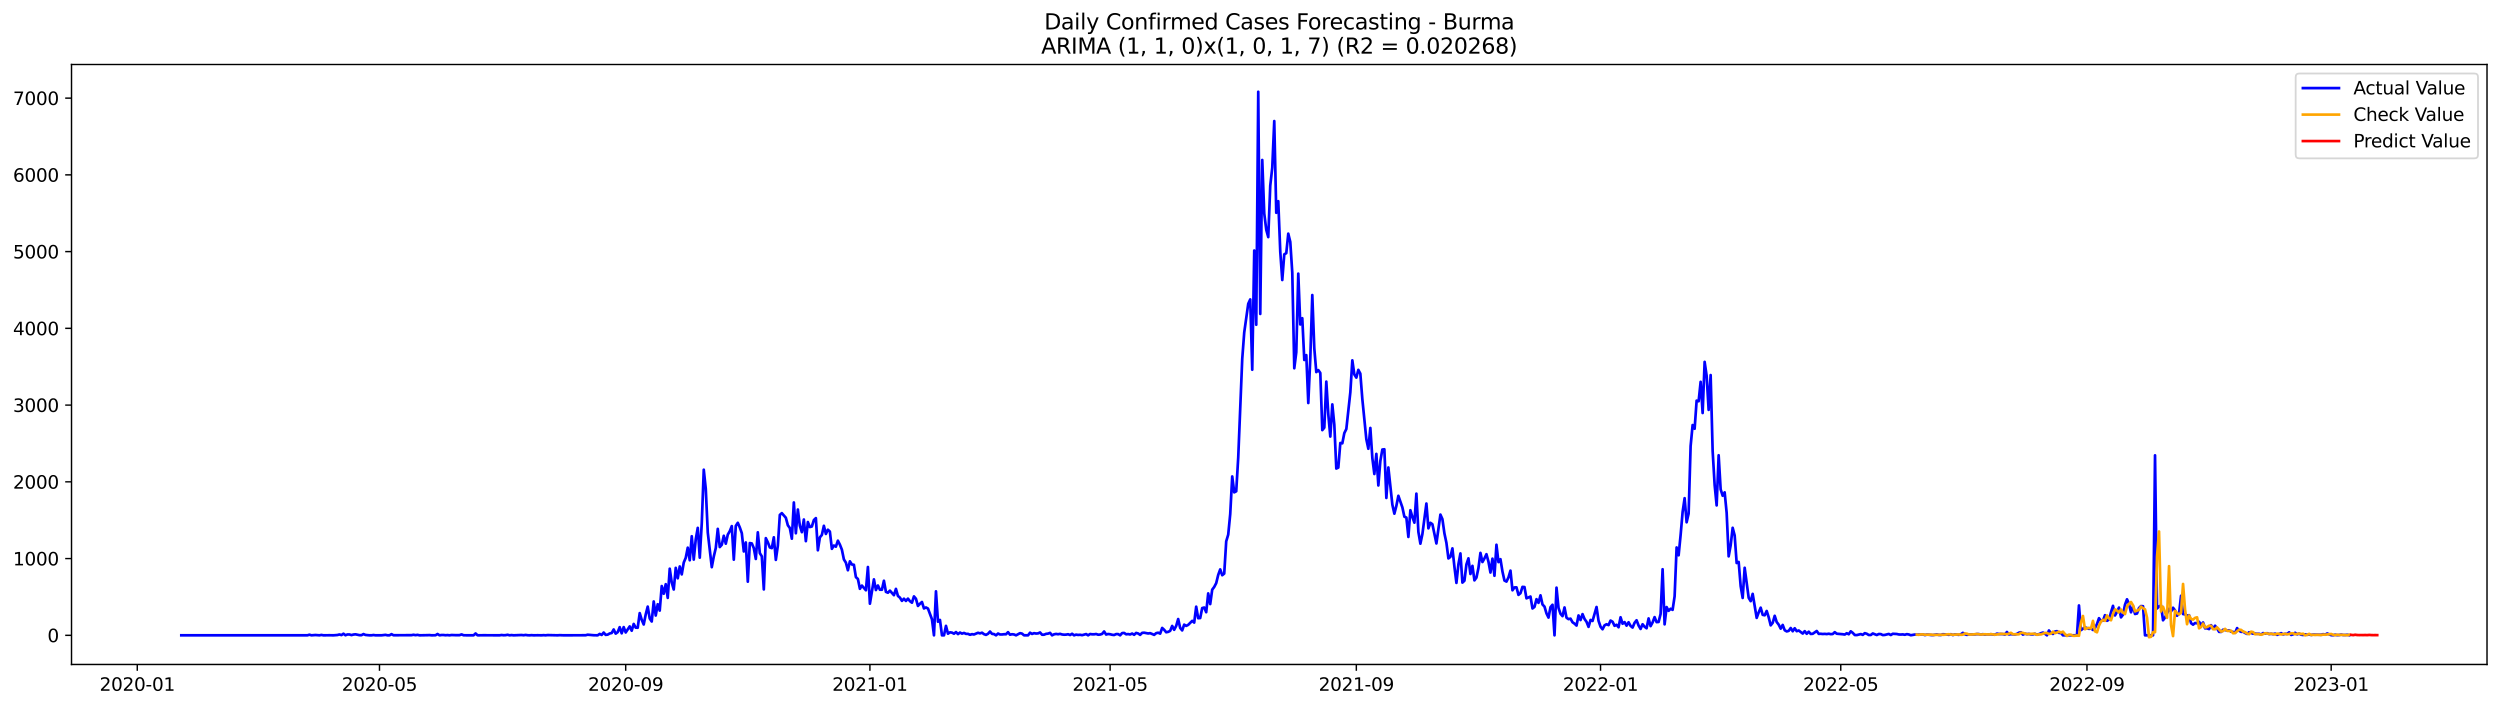 <?xml version="1.0" encoding="utf-8" standalone="no"?>
<!DOCTYPE svg PUBLIC "-//W3C//DTD SVG 1.1//EN"
  "http://www.w3.org/Graphics/SVG/1.1/DTD/svg11.dtd">
<svg xmlns:xlink="http://www.w3.org/1999/xlink" width="1386.05pt" height="392.274pt" viewBox="0 0 1386.05 392.274" xmlns="http://www.w3.org/2000/svg" version="1.1">
 <defs>
  <style type="text/css">*{stroke-linejoin: round; stroke-linecap: butt}</style>
 </defs>
 <g id="figure_1">
  <g id="patch_1">
   <path d="M 0 392.274 
L 1386.05 392.274 
L 1386.05 0 
L 0 0 
z
" style="fill: #ffffff"/>
  </g>
  <g id="axes_1">
   <g id="patch_2">
    <path d="M 39.65 368.396 
L 1378.85 368.396 
L 1378.85 35.755 
L 39.65 35.755 
z
" style="fill: #ffffff"/>
   </g>
   <g id="matplotlib.axis_1">
    <g id="xtick_1">
     <g id="line2d_1">
      <defs>
       <path id="mace8396f19" d="M 0 0 
L 0 3.5 
" style="stroke: #000000; stroke-width: 0.8"/>
      </defs>
      <g>
       <use xlink:href="#mace8396f19" x="76.107" y="368.396" style="stroke: #000000; stroke-width: 0.8"/>
      </g>
     </g>
     <g id="text_1">
      <!-- 2020-01 -->
      <g transform="translate(55.216 382.994)scale(0.1 -0.1)">
       <defs>
        <path id="DejaVuSans-32" d="M 1228 531 
L 3431 531 
L 3431 0 
L 469 0 
L 469 531 
Q 828 903 1448 1529 
Q 2069 2156 2228 2338 
Q 2531 2678 2651 2914 
Q 2772 3150 2772 3378 
Q 2772 3750 2511 3984 
Q 2250 4219 1831 4219 
Q 1534 4219 1204 4116 
Q 875 4013 500 3803 
L 500 4441 
Q 881 4594 1212 4672 
Q 1544 4750 1819 4750 
Q 2544 4750 2975 4387 
Q 3406 4025 3406 3419 
Q 3406 3131 3298 2873 
Q 3191 2616 2906 2266 
Q 2828 2175 2409 1742 
Q 1991 1309 1228 531 
z
" transform="scale(0.016)"/>
        <path id="DejaVuSans-30" d="M 2034 4250 
Q 1547 4250 1301 3770 
Q 1056 3291 1056 2328 
Q 1056 1369 1301 889 
Q 1547 409 2034 409 
Q 2525 409 2770 889 
Q 3016 1369 3016 2328 
Q 3016 3291 2770 3770 
Q 2525 4250 2034 4250 
z
M 2034 4750 
Q 2819 4750 3233 4129 
Q 3647 3509 3647 2328 
Q 3647 1150 3233 529 
Q 2819 -91 2034 -91 
Q 1250 -91 836 529 
Q 422 1150 422 2328 
Q 422 3509 836 4129 
Q 1250 4750 2034 4750 
z
" transform="scale(0.016)"/>
        <path id="DejaVuSans-2d" d="M 313 2009 
L 1997 2009 
L 1997 1497 
L 313 1497 
L 313 2009 
z
" transform="scale(0.016)"/>
        <path id="DejaVuSans-31" d="M 794 531 
L 1825 531 
L 1825 4091 
L 703 3866 
L 703 4441 
L 1819 4666 
L 2450 4666 
L 2450 531 
L 3481 531 
L 3481 0 
L 794 0 
L 794 531 
z
" transform="scale(0.016)"/>
       </defs>
       <use xlink:href="#DejaVuSans-32"/>
       <use xlink:href="#DejaVuSans-30" x="63.623"/>
       <use xlink:href="#DejaVuSans-32" x="127.246"/>
       <use xlink:href="#DejaVuSans-30" x="190.869"/>
       <use xlink:href="#DejaVuSans-2d" x="254.492"/>
       <use xlink:href="#DejaVuSans-30" x="290.576"/>
       <use xlink:href="#DejaVuSans-31" x="354.199"/>
      </g>
     </g>
    </g>
    <g id="xtick_2">
     <g id="line2d_2">
      <g>
       <use xlink:href="#mace8396f19" x="210.393" y="368.396" style="stroke: #000000; stroke-width: 0.8"/>
      </g>
     </g>
     <g id="text_2">
      <!-- 2020-05 -->
      <g transform="translate(189.502 382.994)scale(0.1 -0.1)">
       <defs>
        <path id="DejaVuSans-35" d="M 691 4666 
L 3169 4666 
L 3169 4134 
L 1269 4134 
L 1269 2991 
Q 1406 3038 1543 3061 
Q 1681 3084 1819 3084 
Q 2600 3084 3056 2656 
Q 3513 2228 3513 1497 
Q 3513 744 3044 326 
Q 2575 -91 1722 -91 
Q 1428 -91 1123 -41 
Q 819 9 494 109 
L 494 744 
Q 775 591 1075 516 
Q 1375 441 1709 441 
Q 2250 441 2565 725 
Q 2881 1009 2881 1497 
Q 2881 1984 2565 2268 
Q 2250 2553 1709 2553 
Q 1456 2553 1204 2497 
Q 953 2441 691 2322 
L 691 4666 
z
" transform="scale(0.016)"/>
       </defs>
       <use xlink:href="#DejaVuSans-32"/>
       <use xlink:href="#DejaVuSans-30" x="63.623"/>
       <use xlink:href="#DejaVuSans-32" x="127.246"/>
       <use xlink:href="#DejaVuSans-30" x="190.869"/>
       <use xlink:href="#DejaVuSans-2d" x="254.492"/>
       <use xlink:href="#DejaVuSans-30" x="290.576"/>
       <use xlink:href="#DejaVuSans-35" x="354.199"/>
      </g>
     </g>
    </g>
    <g id="xtick_3">
     <g id="line2d_3">
      <g>
       <use xlink:href="#mace8396f19" x="346.899" y="368.396" style="stroke: #000000; stroke-width: 0.8"/>
      </g>
     </g>
     <g id="text_3">
      <!-- 2020-09 -->
      <g transform="translate(326.008 382.994)scale(0.1 -0.1)">
       <defs>
        <path id="DejaVuSans-39" d="M 703 97 
L 703 672 
Q 941 559 1184 500 
Q 1428 441 1663 441 
Q 2288 441 2617 861 
Q 2947 1281 2994 2138 
Q 2813 1869 2534 1725 
Q 2256 1581 1919 1581 
Q 1219 1581 811 2004 
Q 403 2428 403 3163 
Q 403 3881 828 4315 
Q 1253 4750 1959 4750 
Q 2769 4750 3195 4129 
Q 3622 3509 3622 2328 
Q 3622 1225 3098 567 
Q 2575 -91 1691 -91 
Q 1453 -91 1209 -44 
Q 966 3 703 97 
z
M 1959 2075 
Q 2384 2075 2632 2365 
Q 2881 2656 2881 3163 
Q 2881 3666 2632 3958 
Q 2384 4250 1959 4250 
Q 1534 4250 1286 3958 
Q 1038 3666 1038 3163 
Q 1038 2656 1286 2365 
Q 1534 2075 1959 2075 
z
" transform="scale(0.016)"/>
       </defs>
       <use xlink:href="#DejaVuSans-32"/>
       <use xlink:href="#DejaVuSans-30" x="63.623"/>
       <use xlink:href="#DejaVuSans-32" x="127.246"/>
       <use xlink:href="#DejaVuSans-30" x="190.869"/>
       <use xlink:href="#DejaVuSans-2d" x="254.492"/>
       <use xlink:href="#DejaVuSans-30" x="290.576"/>
       <use xlink:href="#DejaVuSans-39" x="354.199"/>
      </g>
     </g>
    </g>
    <g id="xtick_4">
     <g id="line2d_4">
      <g>
       <use xlink:href="#mace8396f19" x="482.295" y="368.396" style="stroke: #000000; stroke-width: 0.8"/>
      </g>
     </g>
     <g id="text_4">
      <!-- 2021-01 -->
      <g transform="translate(461.404 382.994)scale(0.1 -0.1)">
       <use xlink:href="#DejaVuSans-32"/>
       <use xlink:href="#DejaVuSans-30" x="63.623"/>
       <use xlink:href="#DejaVuSans-32" x="127.246"/>
       <use xlink:href="#DejaVuSans-31" x="190.869"/>
       <use xlink:href="#DejaVuSans-2d" x="254.492"/>
       <use xlink:href="#DejaVuSans-30" x="290.576"/>
       <use xlink:href="#DejaVuSans-31" x="354.199"/>
      </g>
     </g>
    </g>
    <g id="xtick_5">
     <g id="line2d_5">
      <g>
       <use xlink:href="#mace8396f19" x="615.472" y="368.396" style="stroke: #000000; stroke-width: 0.8"/>
      </g>
     </g>
     <g id="text_5">
      <!-- 2021-05 -->
      <g transform="translate(594.58 382.994)scale(0.1 -0.1)">
       <use xlink:href="#DejaVuSans-32"/>
       <use xlink:href="#DejaVuSans-30" x="63.623"/>
       <use xlink:href="#DejaVuSans-32" x="127.246"/>
       <use xlink:href="#DejaVuSans-31" x="190.869"/>
       <use xlink:href="#DejaVuSans-2d" x="254.492"/>
       <use xlink:href="#DejaVuSans-30" x="290.576"/>
       <use xlink:href="#DejaVuSans-35" x="354.199"/>
      </g>
     </g>
    </g>
    <g id="xtick_6">
     <g id="line2d_6">
      <g>
       <use xlink:href="#mace8396f19" x="751.977" y="368.396" style="stroke: #000000; stroke-width: 0.8"/>
      </g>
     </g>
     <g id="text_6">
      <!-- 2021-09 -->
      <g transform="translate(731.086 382.994)scale(0.1 -0.1)">
       <use xlink:href="#DejaVuSans-32"/>
       <use xlink:href="#DejaVuSans-30" x="63.623"/>
       <use xlink:href="#DejaVuSans-32" x="127.246"/>
       <use xlink:href="#DejaVuSans-31" x="190.869"/>
       <use xlink:href="#DejaVuSans-2d" x="254.492"/>
       <use xlink:href="#DejaVuSans-30" x="290.576"/>
       <use xlink:href="#DejaVuSans-39" x="354.199"/>
      </g>
     </g>
    </g>
    <g id="xtick_7">
     <g id="line2d_7">
      <g>
       <use xlink:href="#mace8396f19" x="887.373" y="368.396" style="stroke: #000000; stroke-width: 0.8"/>
      </g>
     </g>
     <g id="text_7">
      <!-- 2022-01 -->
      <g transform="translate(866.482 382.994)scale(0.1 -0.1)">
       <use xlink:href="#DejaVuSans-32"/>
       <use xlink:href="#DejaVuSans-30" x="63.623"/>
       <use xlink:href="#DejaVuSans-32" x="127.246"/>
       <use xlink:href="#DejaVuSans-32" x="190.869"/>
       <use xlink:href="#DejaVuSans-2d" x="254.492"/>
       <use xlink:href="#DejaVuSans-30" x="290.576"/>
       <use xlink:href="#DejaVuSans-31" x="354.199"/>
      </g>
     </g>
    </g>
    <g id="xtick_8">
     <g id="line2d_8">
      <g>
       <use xlink:href="#mace8396f19" x="1020.55" y="368.396" style="stroke: #000000; stroke-width: 0.8"/>
      </g>
     </g>
     <g id="text_8">
      <!-- 2022-05 -->
      <g transform="translate(999.659 382.994)scale(0.1 -0.1)">
       <use xlink:href="#DejaVuSans-32"/>
       <use xlink:href="#DejaVuSans-30" x="63.623"/>
       <use xlink:href="#DejaVuSans-32" x="127.246"/>
       <use xlink:href="#DejaVuSans-32" x="190.869"/>
       <use xlink:href="#DejaVuSans-2d" x="254.492"/>
       <use xlink:href="#DejaVuSans-30" x="290.576"/>
       <use xlink:href="#DejaVuSans-35" x="354.199"/>
      </g>
     </g>
    </g>
    <g id="xtick_9">
     <g id="line2d_9">
      <g>
       <use xlink:href="#mace8396f19" x="1157.056" y="368.396" style="stroke: #000000; stroke-width: 0.8"/>
      </g>
     </g>
     <g id="text_9">
      <!-- 2022-09 -->
      <g transform="translate(1136.164 382.994)scale(0.1 -0.1)">
       <use xlink:href="#DejaVuSans-32"/>
       <use xlink:href="#DejaVuSans-30" x="63.623"/>
       <use xlink:href="#DejaVuSans-32" x="127.246"/>
       <use xlink:href="#DejaVuSans-32" x="190.869"/>
       <use xlink:href="#DejaVuSans-2d" x="254.492"/>
       <use xlink:href="#DejaVuSans-30" x="290.576"/>
       <use xlink:href="#DejaVuSans-39" x="354.199"/>
      </g>
     </g>
    </g>
    <g id="xtick_10">
     <g id="line2d_10">
      <g>
       <use xlink:href="#mace8396f19" x="1292.452" y="368.396" style="stroke: #000000; stroke-width: 0.8"/>
      </g>
     </g>
     <g id="text_10">
      <!-- 2023-01 -->
      <g transform="translate(1271.56 382.994)scale(0.1 -0.1)">
       <defs>
        <path id="DejaVuSans-33" d="M 2597 2516 
Q 3050 2419 3304 2112 
Q 3559 1806 3559 1356 
Q 3559 666 3084 287 
Q 2609 -91 1734 -91 
Q 1441 -91 1130 -33 
Q 819 25 488 141 
L 488 750 
Q 750 597 1062 519 
Q 1375 441 1716 441 
Q 2309 441 2620 675 
Q 2931 909 2931 1356 
Q 2931 1769 2642 2001 
Q 2353 2234 1838 2234 
L 1294 2234 
L 1294 2753 
L 1863 2753 
Q 2328 2753 2575 2939 
Q 2822 3125 2822 3475 
Q 2822 3834 2567 4026 
Q 2313 4219 1838 4219 
Q 1578 4219 1281 4162 
Q 984 4106 628 3988 
L 628 4550 
Q 988 4650 1302 4700 
Q 1616 4750 1894 4750 
Q 2613 4750 3031 4423 
Q 3450 4097 3450 3541 
Q 3450 3153 3228 2886 
Q 3006 2619 2597 2516 
z
" transform="scale(0.016)"/>
       </defs>
       <use xlink:href="#DejaVuSans-32"/>
       <use xlink:href="#DejaVuSans-30" x="63.623"/>
       <use xlink:href="#DejaVuSans-32" x="127.246"/>
       <use xlink:href="#DejaVuSans-33" x="190.869"/>
       <use xlink:href="#DejaVuSans-2d" x="254.492"/>
       <use xlink:href="#DejaVuSans-30" x="290.576"/>
       <use xlink:href="#DejaVuSans-31" x="354.199"/>
      </g>
     </g>
    </g>
   </g>
   <g id="matplotlib.axis_2">
    <g id="ytick_1">
     <g id="line2d_11">
      <defs>
       <path id="md96ef65ae9" d="M 0 0 
L -3.5 0 
" style="stroke: #000000; stroke-width: 0.8"/>
      </defs>
      <g>
       <use xlink:href="#md96ef65ae9" x="39.65" y="352.23" style="stroke: #000000; stroke-width: 0.8"/>
      </g>
     </g>
     <g id="text_11">
      <!-- 0 -->
      <g transform="translate(26.288 356.029)scale(0.1 -0.1)">
       <use xlink:href="#DejaVuSans-30"/>
      </g>
     </g>
    </g>
    <g id="ytick_2">
     <g id="line2d_12">
      <g>
       <use xlink:href="#md96ef65ae9" x="39.65" y="309.684" style="stroke: #000000; stroke-width: 0.8"/>
      </g>
     </g>
     <g id="text_12">
      <!-- 1000 -->
      <g transform="translate(7.2 313.483)scale(0.1 -0.1)">
       <use xlink:href="#DejaVuSans-31"/>
       <use xlink:href="#DejaVuSans-30" x="63.623"/>
       <use xlink:href="#DejaVuSans-30" x="127.246"/>
       <use xlink:href="#DejaVuSans-30" x="190.869"/>
      </g>
     </g>
    </g>
    <g id="ytick_3">
     <g id="line2d_13">
      <g>
       <use xlink:href="#md96ef65ae9" x="39.65" y="267.138" style="stroke: #000000; stroke-width: 0.8"/>
      </g>
     </g>
     <g id="text_13">
      <!-- 2000 -->
      <g transform="translate(7.2 270.937)scale(0.1 -0.1)">
       <use xlink:href="#DejaVuSans-32"/>
       <use xlink:href="#DejaVuSans-30" x="63.623"/>
       <use xlink:href="#DejaVuSans-30" x="127.246"/>
       <use xlink:href="#DejaVuSans-30" x="190.869"/>
      </g>
     </g>
    </g>
    <g id="ytick_4">
     <g id="line2d_14">
      <g>
       <use xlink:href="#md96ef65ae9" x="39.65" y="224.592" style="stroke: #000000; stroke-width: 0.8"/>
      </g>
     </g>
     <g id="text_14">
      <!-- 3000 -->
      <g transform="translate(7.2 228.391)scale(0.1 -0.1)">
       <use xlink:href="#DejaVuSans-33"/>
       <use xlink:href="#DejaVuSans-30" x="63.623"/>
       <use xlink:href="#DejaVuSans-30" x="127.246"/>
       <use xlink:href="#DejaVuSans-30" x="190.869"/>
      </g>
     </g>
    </g>
    <g id="ytick_5">
     <g id="line2d_15">
      <g>
       <use xlink:href="#md96ef65ae9" x="39.65" y="182.045" style="stroke: #000000; stroke-width: 0.8"/>
      </g>
     </g>
     <g id="text_15">
      <!-- 4000 -->
      <g transform="translate(7.2 185.845)scale(0.1 -0.1)">
       <defs>
        <path id="DejaVuSans-34" d="M 2419 4116 
L 825 1625 
L 2419 1625 
L 2419 4116 
z
M 2253 4666 
L 3047 4666 
L 3047 1625 
L 3713 1625 
L 3713 1100 
L 3047 1100 
L 3047 0 
L 2419 0 
L 2419 1100 
L 313 1100 
L 313 1709 
L 2253 4666 
z
" transform="scale(0.016)"/>
       </defs>
       <use xlink:href="#DejaVuSans-34"/>
       <use xlink:href="#DejaVuSans-30" x="63.623"/>
       <use xlink:href="#DejaVuSans-30" x="127.246"/>
       <use xlink:href="#DejaVuSans-30" x="190.869"/>
      </g>
     </g>
    </g>
    <g id="ytick_6">
     <g id="line2d_16">
      <g>
       <use xlink:href="#md96ef65ae9" x="39.65" y="139.499" style="stroke: #000000; stroke-width: 0.8"/>
      </g>
     </g>
     <g id="text_16">
      <!-- 5000 -->
      <g transform="translate(7.2 143.298)scale(0.1 -0.1)">
       <use xlink:href="#DejaVuSans-35"/>
       <use xlink:href="#DejaVuSans-30" x="63.623"/>
       <use xlink:href="#DejaVuSans-30" x="127.246"/>
       <use xlink:href="#DejaVuSans-30" x="190.869"/>
      </g>
     </g>
    </g>
    <g id="ytick_7">
     <g id="line2d_17">
      <g>
       <use xlink:href="#md96ef65ae9" x="39.65" y="96.953" style="stroke: #000000; stroke-width: 0.8"/>
      </g>
     </g>
     <g id="text_17">
      <!-- 6000 -->
      <g transform="translate(7.2 100.752)scale(0.1 -0.1)">
       <defs>
        <path id="DejaVuSans-36" d="M 2113 2584 
Q 1688 2584 1439 2293 
Q 1191 2003 1191 1497 
Q 1191 994 1439 701 
Q 1688 409 2113 409 
Q 2538 409 2786 701 
Q 3034 994 3034 1497 
Q 3034 2003 2786 2293 
Q 2538 2584 2113 2584 
z
M 3366 4563 
L 3366 3988 
Q 3128 4100 2886 4159 
Q 2644 4219 2406 4219 
Q 1781 4219 1451 3797 
Q 1122 3375 1075 2522 
Q 1259 2794 1537 2939 
Q 1816 3084 2150 3084 
Q 2853 3084 3261 2657 
Q 3669 2231 3669 1497 
Q 3669 778 3244 343 
Q 2819 -91 2113 -91 
Q 1303 -91 875 529 
Q 447 1150 447 2328 
Q 447 3434 972 4092 
Q 1497 4750 2381 4750 
Q 2619 4750 2861 4703 
Q 3103 4656 3366 4563 
z
" transform="scale(0.016)"/>
       </defs>
       <use xlink:href="#DejaVuSans-36"/>
       <use xlink:href="#DejaVuSans-30" x="63.623"/>
       <use xlink:href="#DejaVuSans-30" x="127.246"/>
       <use xlink:href="#DejaVuSans-30" x="190.869"/>
      </g>
     </g>
    </g>
    <g id="ytick_8">
     <g id="line2d_18">
      <g>
       <use xlink:href="#md96ef65ae9" x="39.65" y="54.407" style="stroke: #000000; stroke-width: 0.8"/>
      </g>
     </g>
     <g id="text_18">
      <!-- 7000 -->
      <g transform="translate(7.2 58.206)scale(0.1 -0.1)">
       <defs>
        <path id="DejaVuSans-37" d="M 525 4666 
L 3525 4666 
L 3525 4397 
L 1831 0 
L 1172 0 
L 2766 4134 
L 525 4134 
L 525 4666 
z
" transform="scale(0.016)"/>
       </defs>
       <use xlink:href="#DejaVuSans-37"/>
       <use xlink:href="#DejaVuSans-30" x="63.623"/>
       <use xlink:href="#DejaVuSans-30" x="127.246"/>
       <use xlink:href="#DejaVuSans-30" x="190.869"/>
      </g>
     </g>
    </g>
   </g>
   <g id="line2d_19">
    <path d="M 100.523 352.23 
L 170.44 352.23 
L 171.55 351.89 
L 172.66 352.23 
L 174.88 352.06 
L 177.099 352.23 
L 178.209 352.018 
L 179.319 352.23 
L 182.648 352.188 
L 184.868 352.23 
L 187.087 352.06 
L 188.197 351.762 
L 189.307 352.103 
L 190.417 351.337 
L 191.527 352.188 
L 192.636 351.762 
L 193.746 351.762 
L 194.856 352.103 
L 195.966 351.805 
L 197.076 351.677 
L 199.295 352.145 
L 200.405 352.145 
L 201.515 351.55 
L 202.625 352.018 
L 204.844 352.23 
L 205.954 352.23 
L 207.064 352.06 
L 208.174 352.23 
L 210.393 352.23 
L 211.503 352.23 
L 213.723 351.975 
L 214.832 352.23 
L 215.942 352.23 
L 217.052 351.592 
L 218.162 352.188 
L 228.15 352.145 
L 229.26 351.932 
L 230.37 352.145 
L 231.48 351.975 
L 232.589 352.23 
L 237.029 352.145 
L 238.138 352.103 
L 239.248 352.23 
L 241.468 352.188 
L 242.578 351.507 
L 243.687 352.23 
L 244.797 352.06 
L 245.907 352.06 
L 247.017 352.188 
L 248.127 352.103 
L 249.236 352.23 
L 250.346 352.06 
L 252.566 352.145 
L 254.785 352.145 
L 255.895 351.72 
L 257.005 352.188 
L 259.225 352.23 
L 261.444 352.23 
L 262.554 352.23 
L 263.664 351.209 
L 264.774 352.23 
L 268.103 352.188 
L 276.981 352.23 
L 278.091 352.06 
L 279.201 352.188 
L 280.311 352.145 
L 281.421 351.932 
L 282.531 352.23 
L 283.64 352.103 
L 284.75 352.23 
L 289.189 352.06 
L 290.299 352.188 
L 291.409 352.018 
L 292.519 352.188 
L 293.629 352.23 
L 294.738 352.145 
L 295.848 352.23 
L 298.068 352.188 
L 300.287 352.23 
L 301.397 352.145 
L 302.507 352.23 
L 303.617 352.103 
L 309.166 352.23 
L 310.276 352.145 
L 312.495 352.23 
L 324.703 352.188 
L 325.813 351.89 
L 329.142 352.188 
L 331.362 352.23 
L 332.472 351.464 
L 333.581 352.018 
L 334.691 350.699 
L 335.801 351.975 
L 336.911 351.847 
L 338.021 351.209 
L 339.131 350.954 
L 340.24 348.997 
L 341.35 351.294 
L 342.46 350.486 
L 343.57 347.72 
L 344.68 351.124 
L 345.789 347.678 
L 346.899 350.656 
L 349.119 347.295 
L 350.229 349.677 
L 351.338 345.933 
L 352.448 347.976 
L 353.558 348.018 
L 354.668 339.934 
L 355.778 343.636 
L 356.887 346.231 
L 357.997 340.658 
L 359.107 336.318 
L 360.217 342.913 
L 361.327 344.572 
L 362.436 333.467 
L 363.546 341.253 
L 364.656 334.999 
L 365.766 338.53 
L 366.876 324.916 
L 367.985 329.17 
L 369.095 323.894 
L 370.205 331.468 
L 371.315 315.3 
L 372.425 322.958 
L 373.534 326.83 
L 374.644 314.832 
L 375.754 320.618 
L 376.864 314.066 
L 377.974 318.449 
L 379.083 311.896 
L 380.193 309.259 
L 381.303 303.642 
L 382.413 310.62 
L 383.523 297.303 
L 384.632 310.237 
L 385.742 298.962 
L 386.852 292.666 
L 387.962 309.174 
L 389.072 290.07 
L 390.181 260.416 
L 391.291 270.967 
L 392.401 295.218 
L 394.621 314.449 
L 395.73 308.578 
L 396.84 303.855 
L 397.95 293.219 
L 399.06 303.302 
L 400.17 302.026 
L 401.28 297.048 
L 402.389 301.43 
L 403.499 296.41 
L 404.609 294.495 
L 405.719 291.687 
L 406.829 310.28 
L 407.938 291.559 
L 409.048 289.858 
L 410.158 292.41 
L 411.268 295.601 
L 412.378 305.727 
L 413.487 300.749 
L 414.597 322.49 
L 415.707 301.09 
L 416.817 301.302 
L 417.927 303.898 
L 419.036 309.897 
L 420.146 295.133 
L 421.256 306.663 
L 422.366 308.45 
L 423.476 326.788 
L 424.585 298.367 
L 425.695 300.664 
L 426.805 303.515 
L 427.915 303.898 
L 429.025 297.899 
L 430.134 310.407 
L 431.244 302.579 
L 432.354 285.475 
L 433.464 284.497 
L 435.683 287.049 
L 436.793 291.219 
L 437.903 292.751 
L 439.013 298.665 
L 440.123 278.583 
L 441.232 295.644 
L 442.342 282.497 
L 443.452 291.474 
L 444.562 295.048 
L 445.672 288.028 
L 446.781 300.026 
L 447.891 289.432 
L 449.001 292.198 
L 450.111 291.9 
L 451.221 288.326 
L 452.33 287.262 
L 453.44 305.089 
L 454.55 297.941 
L 455.66 296.58 
L 456.77 291.517 
L 457.879 296.027 
L 458.989 293.687 
L 460.099 294.708 
L 461.209 304.281 
L 462.319 302.451 
L 463.429 303.089 
L 464.538 299.771 
L 465.648 301.941 
L 466.758 304.749 
L 467.868 310.152 
L 468.978 311.939 
L 470.087 316.151 
L 471.197 311.216 
L 472.307 312.96 
L 473.417 313.13 
L 474.527 319.98 
L 475.636 321.001 
L 476.746 326.447 
L 477.856 324.66 
L 480.076 327.256 
L 481.185 314.364 
L 482.295 334.701 
L 484.515 321.214 
L 485.625 327.128 
L 486.734 324.618 
L 487.844 326.958 
L 488.954 326.958 
L 490.064 321.98 
L 491.174 328.149 
L 492.283 328.617 
L 493.393 327.468 
L 495.613 329.979 
L 496.723 326.49 
L 497.832 330.404 
L 498.942 331.34 
L 500.052 333.127 
L 501.162 331.936 
L 502.272 333.17 
L 503.381 331.893 
L 504.491 333.297 
L 505.601 334.148 
L 506.711 330.659 
L 507.821 331.978 
L 508.93 335.935 
L 510.04 334.744 
L 511.15 333.765 
L 512.26 337.339 
L 513.37 336.786 
L 514.479 337.382 
L 516.699 343.338 
L 517.809 352.23 
L 518.919 327.851 
L 520.028 344.7 
L 521.138 343.721 
L 522.248 352.23 
L 523.358 352.23 
L 524.468 346.997 
L 525.578 351.337 
L 526.687 350.571 
L 527.797 350.741 
L 528.907 351.337 
L 530.017 350.443 
L 531.127 351.55 
L 532.236 350.699 
L 533.346 351.294 
L 534.456 350.911 
L 535.566 351.422 
L 536.676 351.422 
L 537.785 351.932 
L 538.895 351.592 
L 540.005 351.762 
L 542.225 350.826 
L 543.334 351.167 
L 544.444 350.784 
L 545.554 351.592 
L 546.664 351.975 
L 547.774 351.379 
L 548.883 350.146 
L 549.993 351.422 
L 551.103 351.55 
L 552.213 352.23 
L 553.323 351.252 
L 554.432 351.762 
L 555.542 351.762 
L 556.652 351.635 
L 557.762 351.635 
L 558.872 350.486 
L 559.981 351.89 
L 561.091 351.635 
L 562.201 351.762 
L 563.311 352.23 
L 565.53 351.039 
L 566.64 351.294 
L 567.75 352.23 
L 569.97 352.23 
L 571.079 350.784 
L 572.189 351.464 
L 573.299 351.039 
L 574.409 351.252 
L 575.519 351.167 
L 576.628 350.656 
L 577.738 351.89 
L 578.848 351.89 
L 579.958 351.422 
L 581.068 351.294 
L 582.177 350.869 
L 583.287 352.23 
L 584.397 351.677 
L 585.507 351.464 
L 586.617 351.635 
L 587.727 351.422 
L 588.836 351.762 
L 589.946 351.89 
L 591.056 351.847 
L 592.166 351.635 
L 593.276 352.06 
L 594.385 351.379 
L 595.495 352.23 
L 596.605 351.847 
L 597.715 352.018 
L 598.825 351.932 
L 599.934 352.145 
L 602.154 351.55 
L 603.264 352.23 
L 604.374 351.507 
L 605.483 351.677 
L 606.593 351.677 
L 607.703 351.507 
L 608.813 351.89 
L 609.923 351.805 
L 611.032 351.464 
L 612.142 350.103 
L 613.252 351.805 
L 614.362 351.507 
L 615.472 351.635 
L 616.581 351.932 
L 617.691 352.06 
L 618.801 351.55 
L 619.911 351.55 
L 621.021 352.23 
L 622.13 350.996 
L 623.24 350.911 
L 624.35 351.677 
L 625.46 351.55 
L 626.57 351.762 
L 627.679 351.252 
L 628.789 351.932 
L 629.899 350.911 
L 631.009 351.209 
L 632.119 351.975 
L 633.228 350.869 
L 634.338 350.784 
L 636.558 351.209 
L 637.668 351.039 
L 639.887 351.975 
L 640.997 351.039 
L 642.107 350.784 
L 643.217 351.294 
L 644.326 348.146 
L 645.436 349.167 
L 646.546 350.528 
L 647.656 350.316 
L 648.766 349.763 
L 649.876 347.04 
L 650.985 349.167 
L 652.095 347.04 
L 653.205 343.21 
L 654.315 348.146 
L 655.425 349.507 
L 656.534 346.316 
L 657.644 346.997 
L 658.754 346.444 
L 660.974 344.232 
L 662.083 345.168 
L 663.193 336.361 
L 664.303 342.742 
L 665.413 342.657 
L 666.523 337.126 
L 667.632 336.829 
L 668.742 339.424 
L 669.852 329 
L 670.962 334.914 
L 672.072 326.915 
L 673.181 325.426 
L 674.291 323.299 
L 675.401 318.746 
L 676.511 315.683 
L 677.621 318.917 
L 678.73 318.023 
L 679.84 300.111 
L 680.95 296.41 
L 682.06 285.007 
L 683.17 264.16 
L 684.279 272.967 
L 685.389 272.371 
L 686.499 253.608 
L 688.719 198.979 
L 689.828 184.3 
L 692.048 168.431 
L 693.158 166.006 
L 694.268 204.978 
L 695.377 138.904 
L 696.487 180.046 
L 697.597 50.876 
L 698.707 174.047 
L 699.817 88.699 
L 700.926 118.354 
L 702.036 127.374 
L 703.146 131.458 
L 704.256 102.91 
L 705.366 92.996 
L 706.475 67.128 
L 707.585 117.971 
L 708.695 111.546 
L 709.805 139.584 
L 710.915 155.241 
L 712.025 141.031 
L 713.134 140.35 
L 714.244 129.543 
L 715.354 134.096 
L 716.464 151.199 
L 717.574 204.169 
L 718.683 195.277 
L 719.793 151.71 
L 720.903 179.876 
L 722.013 176.429 
L 723.123 199.574 
L 724.232 196.894 
L 725.342 223.443 
L 726.452 198.596 
L 727.562 163.58 
L 728.672 193.15 
L 729.781 206.297 
L 730.891 205.191 
L 732.001 206.765 
L 733.111 238.462 
L 734.221 237.1 
L 735.33 211.573 
L 736.44 229.782 
L 737.55 242.036 
L 738.66 224.209 
L 739.77 235.483 
L 740.879 259.777 
L 741.989 259.224 
L 743.099 245.609 
L 744.209 245.78 
L 745.319 240.121 
L 746.428 237.866 
L 748.648 217.529 
L 749.758 199.787 
L 750.868 207.616 
L 751.977 209.36 
L 753.087 205.063 
L 754.197 207.148 
L 755.307 221.273 
L 757.526 243.525 
L 758.636 248.8 
L 759.746 237.27 
L 760.856 253.949 
L 761.966 262.798 
L 763.075 251.651 
L 764.185 269.138 
L 765.295 255.523 
L 766.405 249.226 
L 767.515 249.098 
L 768.624 276.073 
L 769.734 259.182 
L 771.954 279.817 
L 773.064 284.795 
L 774.174 280.455 
L 775.283 274.881 
L 777.503 281.306 
L 778.613 286.454 
L 779.723 286.964 
L 780.832 297.686 
L 781.942 282.88 
L 783.052 286.624 
L 784.162 289.772 
L 785.272 273.69 
L 786.381 294.921 
L 787.491 301.43 
L 788.601 296.112 
L 790.821 279.178 
L 791.93 292.921 
L 793.04 289.858 
L 794.15 290.623 
L 796.37 301.302 
L 798.589 285.305 
L 799.699 287.815 
L 800.809 295.686 
L 801.919 300.962 
L 803.028 309.599 
L 804.138 308.748 
L 805.248 304.025 
L 806.358 314.237 
L 807.468 323.171 
L 808.577 312.875 
L 809.687 306.833 
L 810.797 323.001 
L 811.907 321.98 
L 813.017 312.918 
L 814.126 309.556 
L 815.236 318.236 
L 816.346 313.726 
L 817.456 321.767 
L 818.566 320.236 
L 819.675 314.917 
L 820.785 306.536 
L 821.895 311.599 
L 823.005 309.599 
L 824.115 307.259 
L 825.224 311.386 
L 826.334 317.427 
L 827.444 309.727 
L 828.554 319.214 
L 829.664 302.026 
L 830.773 311.641 
L 831.883 310.024 
L 832.993 316.874 
L 834.103 321.852 
L 835.213 322.448 
L 836.323 320.15 
L 837.432 316.364 
L 838.542 327.256 
L 839.652 325.681 
L 840.762 325.639 
L 841.872 329.808 
L 842.981 328.872 
L 844.091 325.384 
L 845.201 325.469 
L 846.311 331.723 
L 848.53 330.744 
L 849.64 337.339 
L 850.75 336.488 
L 851.86 332.191 
L 852.97 334.233 
L 854.079 330.064 
L 855.189 335.127 
L 856.299 336.318 
L 857.409 340.105 
L 858.519 342.402 
L 859.628 336.616 
L 860.738 335.297 
L 861.848 352.23 
L 862.958 325.809 
L 864.068 337.041 
L 865.177 340.317 
L 866.287 341.594 
L 867.397 336.786 
L 868.507 342.487 
L 869.617 343.253 
L 870.726 342.998 
L 871.836 344.997 
L 872.946 345.763 
L 874.056 346.827 
L 875.166 341.211 
L 876.275 343.764 
L 877.385 340.488 
L 878.495 343.168 
L 879.605 344.742 
L 880.715 347.55 
L 881.824 343.721 
L 882.934 344.274 
L 885.154 336.531 
L 886.264 344.189 
L 887.373 347.465 
L 888.483 348.869 
L 889.593 346.699 
L 890.703 346.104 
L 891.813 346.572 
L 892.922 344.061 
L 894.032 344.7 
L 895.142 346.955 
L 896.252 346.401 
L 897.362 347.763 
L 898.472 342.232 
L 899.581 345.806 
L 900.691 344.912 
L 901.801 346.869 
L 902.911 344.997 
L 904.021 346.997 
L 905.13 347.933 
L 906.24 345.295 
L 907.35 343.891 
L 908.46 346.784 
L 909.57 348.699 
L 910.679 346.104 
L 911.789 347.465 
L 912.899 348.316 
L 914.009 342.87 
L 915.119 347.125 
L 916.228 345.083 
L 917.338 342.147 
L 918.448 344.912 
L 919.558 344.827 
L 920.668 340.402 
L 921.777 315.598 
L 922.887 346.146 
L 923.997 336.573 
L 925.107 338.658 
L 926.217 337.509 
L 927.326 338.105 
L 928.436 330.617 
L 929.546 303.515 
L 930.656 307.855 
L 931.766 296.622 
L 932.875 283.859 
L 933.985 276.2 
L 935.095 289.56 
L 936.205 284.752 
L 937.315 247.269 
L 938.424 235.654 
L 939.534 237.696 
L 940.644 222.124 
L 941.754 222.464 
L 942.864 211.7 
L 943.973 228.974 
L 945.083 200.638 
L 946.193 208.382 
L 947.303 227.23 
L 948.413 207.956 
L 949.522 250.034 
L 950.632 268.882 
L 951.742 280.2 
L 952.852 252.417 
L 953.962 271.307 
L 955.071 274.839 
L 956.181 272.967 
L 957.291 284.327 
L 958.401 308.45 
L 959.511 302.324 
L 960.621 292.623 
L 961.73 296.878 
L 962.84 312.152 
L 963.95 311.556 
L 965.06 324.958 
L 966.17 331.51 
L 967.279 314.79 
L 969.499 331.425 
L 970.609 333.297 
L 971.719 329.255 
L 973.938 342.572 
L 975.048 339.551 
L 976.158 336.914 
L 977.268 340.87 
L 978.377 341.126 
L 979.487 338.743 
L 980.597 342.232 
L 981.707 346.699 
L 982.817 345.295 
L 983.926 341.424 
L 985.036 344.87 
L 986.146 346.316 
L 987.256 348.529 
L 988.366 346.487 
L 989.475 349.422 
L 990.585 350.06 
L 991.695 349.763 
L 992.805 348.188 
L 993.915 349.975 
L 995.024 348.316 
L 996.134 349.933 
L 997.244 349.55 
L 999.464 351.252 
L 1000.573 349.933 
L 1001.683 351.379 
L 1002.793 350.231 
L 1003.903 351.464 
L 1005.013 351.379 
L 1007.232 349.848 
L 1008.342 351.422 
L 1009.452 351.379 
L 1010.562 351.507 
L 1011.671 351.422 
L 1012.781 351.55 
L 1013.891 351.337 
L 1015.001 351.592 
L 1016.111 351.507 
L 1017.22 350.486 
L 1018.33 351.337 
L 1021.66 351.635 
L 1022.77 351.805 
L 1023.879 351.082 
L 1024.989 351.635 
L 1026.099 350.018 
L 1027.209 350.869 
L 1028.319 352.06 
L 1029.428 352.103 
L 1031.648 351.55 
L 1032.758 351.975 
L 1033.868 351.039 
L 1034.977 351.379 
L 1036.087 352.06 
L 1037.197 352.06 
L 1038.307 351.209 
L 1040.526 352.06 
L 1041.636 351.507 
L 1042.746 351.55 
L 1043.856 352.103 
L 1044.966 352.018 
L 1047.185 351.464 
L 1048.295 352.06 
L 1049.405 351.379 
L 1051.624 351.507 
L 1052.734 351.762 
L 1053.844 351.805 
L 1054.954 351.72 
L 1056.064 351.932 
L 1057.173 351.592 
L 1058.283 351.762 
L 1059.393 352.188 
L 1061.613 351.805 
L 1062.722 351.89 
L 1066.052 351.677 
L 1067.162 352.103 
L 1068.271 351.847 
L 1069.381 351.89 
L 1070.491 352.06 
L 1071.601 352.103 
L 1073.82 351.762 
L 1074.93 352.018 
L 1076.04 352.06 
L 1077.15 351.635 
L 1079.369 351.762 
L 1080.479 351.975 
L 1081.589 351.592 
L 1082.699 352.103 
L 1083.809 351.72 
L 1086.028 351.975 
L 1087.138 351.677 
L 1088.248 350.869 
L 1089.358 351.635 
L 1090.468 351.975 
L 1091.577 351.762 
L 1092.687 351.677 
L 1093.797 351.762 
L 1094.907 351.72 
L 1096.017 351.55 
L 1097.126 351.55 
L 1098.236 351.847 
L 1099.346 351.592 
L 1100.456 351.847 
L 1101.566 351.677 
L 1102.675 351.762 
L 1103.785 351.635 
L 1106.005 351.932 
L 1107.115 351.294 
L 1108.224 351.507 
L 1110.444 351.55 
L 1111.554 351.805 
L 1112.664 350.401 
L 1113.773 351.762 
L 1114.883 351.592 
L 1117.103 351.762 
L 1118.213 351.464 
L 1119.322 350.784 
L 1120.432 350.528 
L 1121.542 351.847 
L 1122.652 351.337 
L 1123.762 351.592 
L 1124.871 351.464 
L 1125.981 351.72 
L 1127.091 351.72 
L 1128.201 351.379 
L 1129.311 351.89 
L 1130.42 351.592 
L 1131.53 351.082 
L 1132.64 350.699 
L 1133.75 351.337 
L 1134.86 352.23 
L 1135.969 349.55 
L 1137.079 350.996 
L 1138.189 351.464 
L 1139.299 350.146 
L 1140.409 349.933 
L 1141.519 350.911 
L 1142.628 350.869 
L 1143.738 352.23 
L 1151.507 352.23 
L 1152.617 335.68 
L 1153.726 349.337 
L 1155.946 347.805 
L 1158.166 348.656 
L 1159.275 348.401 
L 1160.385 349.252 
L 1161.495 348.188 
L 1162.605 346.019 
L 1163.715 342.742 
L 1164.824 344.274 
L 1165.934 344.104 
L 1167.044 341.083 
L 1168.154 344.189 
L 1169.264 343.551 
L 1170.373 339.509 
L 1171.483 335.893 
L 1172.593 341.211 
L 1173.703 339.254 
L 1174.813 336.871 
L 1175.922 342.274 
L 1177.032 340.785 
L 1178.142 335.254 
L 1179.252 332.276 
L 1180.362 334.829 
L 1181.471 339.466 
L 1182.581 336.063 
L 1183.691 340.402 
L 1184.801 340.147 
L 1185.911 337.084 
L 1187.02 336.02 
L 1188.13 336.105 
L 1189.24 352.23 
L 1193.679 352.23 
L 1194.789 252.459 
L 1195.899 337.339 
L 1197.009 336.233 
L 1198.118 335.68 
L 1199.228 343.891 
L 1200.338 342.36 
L 1202.558 337.509 
L 1203.668 339.041 
L 1204.777 336.956 
L 1205.887 338.403 
L 1206.997 341.381 
L 1208.107 340.147 
L 1209.217 330.319 
L 1210.326 340.445 
L 1211.436 340.615 
L 1212.546 341.296 
L 1213.656 341.083 
L 1214.766 345.508 
L 1215.875 346.316 
L 1216.985 345.423 
L 1218.095 345.551 
L 1219.205 344.742 
L 1220.315 346.614 
L 1221.424 345.125 
L 1222.534 348.359 
L 1223.644 348.359 
L 1224.754 348.784 
L 1225.864 346.614 
L 1226.973 348.614 
L 1228.083 346.912 
L 1229.193 348.401 
L 1230.303 350.316 
L 1231.413 350.358 
L 1232.522 349.124 
L 1233.632 349.252 
L 1234.742 349.635 
L 1235.852 349.465 
L 1236.962 350.188 
L 1238.071 350.358 
L 1239.181 350.869 
L 1240.291 348.231 
L 1241.401 349.677 
L 1242.511 350.316 
L 1243.62 350.231 
L 1244.73 350.954 
L 1245.84 351.464 
L 1246.95 350.528 
L 1249.169 351.337 
L 1250.279 351.294 
L 1251.389 351.422 
L 1252.499 351.379 
L 1253.609 351.805 
L 1254.718 350.996 
L 1255.828 351.337 
L 1256.938 351.039 
L 1258.048 351.55 
L 1259.158 351.379 
L 1260.267 351.592 
L 1261.377 351.294 
L 1262.487 351.975 
L 1264.707 351.039 
L 1265.817 351.72 
L 1266.926 351.422 
L 1268.036 351.464 
L 1269.146 350.571 
L 1270.256 352.018 
L 1271.366 351.677 
L 1272.475 350.826 
L 1273.585 351.677 
L 1274.695 351.294 
L 1275.805 351.89 
L 1276.915 352.06 
L 1278.024 351.677 
L 1279.134 351.932 
L 1280.244 351.805 
L 1281.354 352.018 
L 1282.464 351.847 
L 1286.903 351.932 
L 1288.013 351.592 
L 1289.122 351.89 
L 1290.232 351.209 
L 1292.452 352.145 
L 1293.562 352.188 
L 1294.671 351.89 
L 1295.781 352.145 
L 1296.891 352.06 
L 1298.001 351.847 
L 1299.111 352.06 
L 1300.22 352.06 
L 1301.33 351.932 
L 1302.44 352.145 
L 1302.44 352.145 
" clip-path="url(#pbb41c565f0)" style="fill: none; stroke: #0000ff; stroke-width: 1.5; stroke-linecap: square"/>
   </g>
   <g id="line2d_20">
    <path d="M 1062.722 351.847 
L 1063.832 351.967 
L 1064.942 351.722 
L 1066.052 351.716 
L 1067.162 351.904 
L 1069.381 351.899 
L 1070.491 351.825 
L 1071.601 352.005 
L 1078.26 351.909 
L 1079.369 351.707 
L 1080.479 351.639 
L 1082.699 351.927 
L 1086.028 351.737 
L 1087.138 351.954 
L 1088.248 351.884 
L 1089.358 351.217 
L 1090.468 351.331 
L 1091.577 351.782 
L 1093.797 351.763 
L 1096.017 351.499 
L 1098.236 351.807 
L 1100.456 351.65 
L 1102.675 351.758 
L 1103.785 351.563 
L 1106.005 351.874 
L 1108.224 351.648 
L 1109.334 351.391 
L 1110.444 351.517 
L 1111.554 351.467 
L 1112.664 351.672 
L 1113.773 351.329 
L 1114.883 350.842 
L 1115.993 351.647 
L 1119.322 351.667 
L 1120.432 350.834 
L 1121.542 350.881 
L 1123.762 351.593 
L 1127.091 351.364 
L 1128.201 351.415 
L 1129.311 351.969 
L 1130.42 351.703 
L 1131.53 351.739 
L 1133.75 350.939 
L 1134.86 350.93 
L 1135.969 351.514 
L 1137.079 351.303 
L 1138.189 350.221 
L 1139.299 351.012 
L 1140.409 350.719 
L 1141.519 350.175 
L 1142.628 350.676 
L 1143.738 350.224 
L 1144.848 351.549 
L 1145.958 352.588 
L 1147.068 351.872 
L 1148.177 351.908 
L 1149.287 352.509 
L 1150.397 352.493 
L 1151.507 352.317 
L 1152.617 352.469 
L 1153.726 345.128 
L 1154.836 341.515 
L 1155.946 348.852 
L 1157.056 348.325 
L 1158.166 348.098 
L 1159.275 348.452 
L 1160.385 344.222 
L 1161.495 349.995 
L 1162.605 350.561 
L 1163.715 346.871 
L 1164.824 344.635 
L 1165.934 343.634 
L 1167.044 344.209 
L 1168.154 341.219 
L 1169.264 342.782 
L 1170.373 343.89 
L 1171.483 340.432 
L 1172.593 337.863 
L 1173.703 338.495 
L 1174.813 339.526 
L 1175.922 337.953 
L 1177.032 339.67 
L 1178.142 340.439 
L 1179.252 336.245 
L 1180.362 334.802 
L 1181.471 333.78 
L 1182.581 335.594 
L 1183.691 338.957 
L 1185.911 338.111 
L 1187.02 336.322 
L 1188.13 337.198 
L 1189.24 337.835 
L 1190.35 342.441 
L 1191.46 353.276 
L 1192.569 353.052 
L 1193.679 350.491 
L 1194.789 350.48 
L 1195.899 308.64 
L 1197.009 294.665 
L 1198.118 338.981 
L 1199.228 336.414 
L 1201.448 342.516 
L 1202.558 313.895 
L 1203.668 346.529 
L 1204.777 352.664 
L 1205.887 338.676 
L 1206.997 339.87 
L 1208.107 340.665 
L 1209.217 339.644 
L 1210.326 323.769 
L 1211.436 337.948 
L 1212.546 346.06 
L 1213.656 341.208 
L 1214.766 343.139 
L 1215.875 343.526 
L 1216.985 342.568 
L 1218.095 342.262 
L 1219.205 348.338 
L 1220.315 347.649 
L 1221.424 345.727 
L 1222.534 347.896 
L 1223.644 347.626 
L 1224.754 346.907 
L 1225.864 346.961 
L 1226.973 348.796 
L 1228.083 348.862 
L 1229.193 347.819 
L 1231.413 350.164 
L 1232.522 349.86 
L 1233.632 348.661 
L 1234.742 349.778 
L 1235.852 349.821 
L 1236.962 349.682 
L 1238.071 351.093 
L 1239.181 350.936 
L 1241.401 349.094 
L 1242.511 349.228 
L 1243.62 350.132 
L 1244.73 350.495 
L 1245.84 351.232 
L 1246.95 351.612 
L 1248.06 350.218 
L 1249.169 350.454 
L 1250.279 351.656 
L 1251.389 351.462 
L 1252.499 351.618 
L 1253.609 351.926 
L 1254.718 351.568 
L 1255.828 351.085 
L 1256.938 351.206 
L 1258.048 351.469 
L 1259.158 351.348 
L 1261.377 351.791 
L 1262.487 351.311 
L 1263.597 351.414 
L 1264.707 351.766 
L 1265.817 351.5 
L 1266.926 351.403 
L 1268.036 351.668 
L 1269.146 351.522 
L 1270.256 351.149 
L 1271.366 351.109 
L 1272.475 351.672 
L 1274.695 351.248 
L 1275.805 351.508 
L 1276.915 351.356 
L 1278.024 352.247 
L 1279.134 351.98 
L 1280.244 351.431 
L 1281.354 352.054 
L 1282.464 351.943 
L 1283.573 352.044 
L 1284.683 351.92 
L 1286.903 352.064 
L 1288.013 351.839 
L 1289.122 351.893 
L 1292.452 351.495 
L 1293.562 351.941 
L 1294.671 352.16 
L 1295.781 351.897 
L 1296.891 352.074 
L 1298.001 351.973 
L 1301.33 352.149 
L 1302.44 351.929 
L 1302.44 351.929 
" clip-path="url(#pbb41c565f0)" style="fill: none; stroke: #ffa500; stroke-width: 1.5; stroke-linecap: square"/>
   </g>
   <g id="line2d_21">
    <path d="M 1303.55 351.984 
L 1304.66 352.12 
L 1305.769 351.919 
L 1306.879 352.075 
L 1307.989 352.107 
L 1309.099 352.091 
L 1310.209 352.107 
L 1311.318 352.07 
L 1312.428 352.121 
L 1313.538 352.009 
L 1314.648 352.101 
L 1315.758 352.129 
L 1316.867 352.115 
L 1317.977 352.128 
" clip-path="url(#pbb41c565f0)" style="fill: none; stroke: #ff0000; stroke-width: 1.5; stroke-linecap: square"/>
   </g>
   <g id="patch_3">
    <path d="M 39.65 368.396 
L 39.65 35.755 
" style="fill: none; stroke: #000000; stroke-width: 0.8; stroke-linejoin: miter; stroke-linecap: square"/>
   </g>
   <g id="patch_4">
    <path d="M 1378.85 368.396 
L 1378.85 35.755 
" style="fill: none; stroke: #000000; stroke-width: 0.8; stroke-linejoin: miter; stroke-linecap: square"/>
   </g>
   <g id="patch_5">
    <path d="M 39.65 368.396 
L 1378.85 368.396 
" style="fill: none; stroke: #000000; stroke-width: 0.8; stroke-linejoin: miter; stroke-linecap: square"/>
   </g>
   <g id="patch_6">
    <path d="M 39.65 35.755 
L 1378.85 35.755 
" style="fill: none; stroke: #000000; stroke-width: 0.8; stroke-linejoin: miter; stroke-linecap: square"/>
   </g>
   <g id="text_19">
    <!-- Daily Confirmed Cases Forecasting - Burma -->
    <g transform="translate(578.948 16.318)scale(0.12 -0.12)">
     <defs>
      <path id="DejaVuSans-44" d="M 1259 4147 
L 1259 519 
L 2022 519 
Q 2988 519 3436 956 
Q 3884 1394 3884 2338 
Q 3884 3275 3436 3711 
Q 2988 4147 2022 4147 
L 1259 4147 
z
M 628 4666 
L 1925 4666 
Q 3281 4666 3915 4102 
Q 4550 3538 4550 2338 
Q 4550 1131 3912 565 
Q 3275 0 1925 0 
L 628 0 
L 628 4666 
z
" transform="scale(0.016)"/>
      <path id="DejaVuSans-61" d="M 2194 1759 
Q 1497 1759 1228 1600 
Q 959 1441 959 1056 
Q 959 750 1161 570 
Q 1363 391 1709 391 
Q 2188 391 2477 730 
Q 2766 1069 2766 1631 
L 2766 1759 
L 2194 1759 
z
M 3341 1997 
L 3341 0 
L 2766 0 
L 2766 531 
Q 2569 213 2275 61 
Q 1981 -91 1556 -91 
Q 1019 -91 701 211 
Q 384 513 384 1019 
Q 384 1609 779 1909 
Q 1175 2209 1959 2209 
L 2766 2209 
L 2766 2266 
Q 2766 2663 2505 2880 
Q 2244 3097 1772 3097 
Q 1472 3097 1187 3025 
Q 903 2953 641 2809 
L 641 3341 
Q 956 3463 1253 3523 
Q 1550 3584 1831 3584 
Q 2591 3584 2966 3190 
Q 3341 2797 3341 1997 
z
" transform="scale(0.016)"/>
      <path id="DejaVuSans-69" d="M 603 3500 
L 1178 3500 
L 1178 0 
L 603 0 
L 603 3500 
z
M 603 4863 
L 1178 4863 
L 1178 4134 
L 603 4134 
L 603 4863 
z
" transform="scale(0.016)"/>
      <path id="DejaVuSans-6c" d="M 603 4863 
L 1178 4863 
L 1178 0 
L 603 0 
L 603 4863 
z
" transform="scale(0.016)"/>
      <path id="DejaVuSans-79" d="M 2059 -325 
Q 1816 -950 1584 -1140 
Q 1353 -1331 966 -1331 
L 506 -1331 
L 506 -850 
L 844 -850 
Q 1081 -850 1212 -737 
Q 1344 -625 1503 -206 
L 1606 56 
L 191 3500 
L 800 3500 
L 1894 763 
L 2988 3500 
L 3597 3500 
L 2059 -325 
z
" transform="scale(0.016)"/>
      <path id="DejaVuSans-20" transform="scale(0.016)"/>
      <path id="DejaVuSans-43" d="M 4122 4306 
L 4122 3641 
Q 3803 3938 3442 4084 
Q 3081 4231 2675 4231 
Q 1875 4231 1450 3742 
Q 1025 3253 1025 2328 
Q 1025 1406 1450 917 
Q 1875 428 2675 428 
Q 3081 428 3442 575 
Q 3803 722 4122 1019 
L 4122 359 
Q 3791 134 3420 21 
Q 3050 -91 2638 -91 
Q 1578 -91 968 557 
Q 359 1206 359 2328 
Q 359 3453 968 4101 
Q 1578 4750 2638 4750 
Q 3056 4750 3426 4639 
Q 3797 4528 4122 4306 
z
" transform="scale(0.016)"/>
      <path id="DejaVuSans-6f" d="M 1959 3097 
Q 1497 3097 1228 2736 
Q 959 2375 959 1747 
Q 959 1119 1226 758 
Q 1494 397 1959 397 
Q 2419 397 2687 759 
Q 2956 1122 2956 1747 
Q 2956 2369 2687 2733 
Q 2419 3097 1959 3097 
z
M 1959 3584 
Q 2709 3584 3137 3096 
Q 3566 2609 3566 1747 
Q 3566 888 3137 398 
Q 2709 -91 1959 -91 
Q 1206 -91 779 398 
Q 353 888 353 1747 
Q 353 2609 779 3096 
Q 1206 3584 1959 3584 
z
" transform="scale(0.016)"/>
      <path id="DejaVuSans-6e" d="M 3513 2113 
L 3513 0 
L 2938 0 
L 2938 2094 
Q 2938 2591 2744 2837 
Q 2550 3084 2163 3084 
Q 1697 3084 1428 2787 
Q 1159 2491 1159 1978 
L 1159 0 
L 581 0 
L 581 3500 
L 1159 3500 
L 1159 2956 
Q 1366 3272 1645 3428 
Q 1925 3584 2291 3584 
Q 2894 3584 3203 3211 
Q 3513 2838 3513 2113 
z
" transform="scale(0.016)"/>
      <path id="DejaVuSans-66" d="M 2375 4863 
L 2375 4384 
L 1825 4384 
Q 1516 4384 1395 4259 
Q 1275 4134 1275 3809 
L 1275 3500 
L 2222 3500 
L 2222 3053 
L 1275 3053 
L 1275 0 
L 697 0 
L 697 3053 
L 147 3053 
L 147 3500 
L 697 3500 
L 697 3744 
Q 697 4328 969 4595 
Q 1241 4863 1831 4863 
L 2375 4863 
z
" transform="scale(0.016)"/>
      <path id="DejaVuSans-72" d="M 2631 2963 
Q 2534 3019 2420 3045 
Q 2306 3072 2169 3072 
Q 1681 3072 1420 2755 
Q 1159 2438 1159 1844 
L 1159 0 
L 581 0 
L 581 3500 
L 1159 3500 
L 1159 2956 
Q 1341 3275 1631 3429 
Q 1922 3584 2338 3584 
Q 2397 3584 2469 3576 
Q 2541 3569 2628 3553 
L 2631 2963 
z
" transform="scale(0.016)"/>
      <path id="DejaVuSans-6d" d="M 3328 2828 
Q 3544 3216 3844 3400 
Q 4144 3584 4550 3584 
Q 5097 3584 5394 3201 
Q 5691 2819 5691 2113 
L 5691 0 
L 5113 0 
L 5113 2094 
Q 5113 2597 4934 2840 
Q 4756 3084 4391 3084 
Q 3944 3084 3684 2787 
Q 3425 2491 3425 1978 
L 3425 0 
L 2847 0 
L 2847 2094 
Q 2847 2600 2669 2842 
Q 2491 3084 2119 3084 
Q 1678 3084 1418 2786 
Q 1159 2488 1159 1978 
L 1159 0 
L 581 0 
L 581 3500 
L 1159 3500 
L 1159 2956 
Q 1356 3278 1631 3431 
Q 1906 3584 2284 3584 
Q 2666 3584 2933 3390 
Q 3200 3197 3328 2828 
z
" transform="scale(0.016)"/>
      <path id="DejaVuSans-65" d="M 3597 1894 
L 3597 1613 
L 953 1613 
Q 991 1019 1311 708 
Q 1631 397 2203 397 
Q 2534 397 2845 478 
Q 3156 559 3463 722 
L 3463 178 
Q 3153 47 2828 -22 
Q 2503 -91 2169 -91 
Q 1331 -91 842 396 
Q 353 884 353 1716 
Q 353 2575 817 3079 
Q 1281 3584 2069 3584 
Q 2775 3584 3186 3129 
Q 3597 2675 3597 1894 
z
M 3022 2063 
Q 3016 2534 2758 2815 
Q 2500 3097 2075 3097 
Q 1594 3097 1305 2825 
Q 1016 2553 972 2059 
L 3022 2063 
z
" transform="scale(0.016)"/>
      <path id="DejaVuSans-64" d="M 2906 2969 
L 2906 4863 
L 3481 4863 
L 3481 0 
L 2906 0 
L 2906 525 
Q 2725 213 2448 61 
Q 2172 -91 1784 -91 
Q 1150 -91 751 415 
Q 353 922 353 1747 
Q 353 2572 751 3078 
Q 1150 3584 1784 3584 
Q 2172 3584 2448 3432 
Q 2725 3281 2906 2969 
z
M 947 1747 
Q 947 1113 1208 752 
Q 1469 391 1925 391 
Q 2381 391 2643 752 
Q 2906 1113 2906 1747 
Q 2906 2381 2643 2742 
Q 2381 3103 1925 3103 
Q 1469 3103 1208 2742 
Q 947 2381 947 1747 
z
" transform="scale(0.016)"/>
      <path id="DejaVuSans-73" d="M 2834 3397 
L 2834 2853 
Q 2591 2978 2328 3040 
Q 2066 3103 1784 3103 
Q 1356 3103 1142 2972 
Q 928 2841 928 2578 
Q 928 2378 1081 2264 
Q 1234 2150 1697 2047 
L 1894 2003 
Q 2506 1872 2764 1633 
Q 3022 1394 3022 966 
Q 3022 478 2636 193 
Q 2250 -91 1575 -91 
Q 1294 -91 989 -36 
Q 684 19 347 128 
L 347 722 
Q 666 556 975 473 
Q 1284 391 1588 391 
Q 1994 391 2212 530 
Q 2431 669 2431 922 
Q 2431 1156 2273 1281 
Q 2116 1406 1581 1522 
L 1381 1569 
Q 847 1681 609 1914 
Q 372 2147 372 2553 
Q 372 3047 722 3315 
Q 1072 3584 1716 3584 
Q 2034 3584 2315 3537 
Q 2597 3491 2834 3397 
z
" transform="scale(0.016)"/>
      <path id="DejaVuSans-46" d="M 628 4666 
L 3309 4666 
L 3309 4134 
L 1259 4134 
L 1259 2759 
L 3109 2759 
L 3109 2228 
L 1259 2228 
L 1259 0 
L 628 0 
L 628 4666 
z
" transform="scale(0.016)"/>
      <path id="DejaVuSans-63" d="M 3122 3366 
L 3122 2828 
Q 2878 2963 2633 3030 
Q 2388 3097 2138 3097 
Q 1578 3097 1268 2742 
Q 959 2388 959 1747 
Q 959 1106 1268 751 
Q 1578 397 2138 397 
Q 2388 397 2633 464 
Q 2878 531 3122 666 
L 3122 134 
Q 2881 22 2623 -34 
Q 2366 -91 2075 -91 
Q 1284 -91 818 406 
Q 353 903 353 1747 
Q 353 2603 823 3093 
Q 1294 3584 2113 3584 
Q 2378 3584 2631 3529 
Q 2884 3475 3122 3366 
z
" transform="scale(0.016)"/>
      <path id="DejaVuSans-74" d="M 1172 4494 
L 1172 3500 
L 2356 3500 
L 2356 3053 
L 1172 3053 
L 1172 1153 
Q 1172 725 1289 603 
Q 1406 481 1766 481 
L 2356 481 
L 2356 0 
L 1766 0 
Q 1100 0 847 248 
Q 594 497 594 1153 
L 594 3053 
L 172 3053 
L 172 3500 
L 594 3500 
L 594 4494 
L 1172 4494 
z
" transform="scale(0.016)"/>
      <path id="DejaVuSans-67" d="M 2906 1791 
Q 2906 2416 2648 2759 
Q 2391 3103 1925 3103 
Q 1463 3103 1205 2759 
Q 947 2416 947 1791 
Q 947 1169 1205 825 
Q 1463 481 1925 481 
Q 2391 481 2648 825 
Q 2906 1169 2906 1791 
z
M 3481 434 
Q 3481 -459 3084 -895 
Q 2688 -1331 1869 -1331 
Q 1566 -1331 1297 -1286 
Q 1028 -1241 775 -1147 
L 775 -588 
Q 1028 -725 1275 -790 
Q 1522 -856 1778 -856 
Q 2344 -856 2625 -561 
Q 2906 -266 2906 331 
L 2906 616 
Q 2728 306 2450 153 
Q 2172 0 1784 0 
Q 1141 0 747 490 
Q 353 981 353 1791 
Q 353 2603 747 3093 
Q 1141 3584 1784 3584 
Q 2172 3584 2450 3431 
Q 2728 3278 2906 2969 
L 2906 3500 
L 3481 3500 
L 3481 434 
z
" transform="scale(0.016)"/>
      <path id="DejaVuSans-42" d="M 1259 2228 
L 1259 519 
L 2272 519 
Q 2781 519 3026 730 
Q 3272 941 3272 1375 
Q 3272 1813 3026 2020 
Q 2781 2228 2272 2228 
L 1259 2228 
z
M 1259 4147 
L 1259 2741 
L 2194 2741 
Q 2656 2741 2882 2914 
Q 3109 3088 3109 3444 
Q 3109 3797 2882 3972 
Q 2656 4147 2194 4147 
L 1259 4147 
z
M 628 4666 
L 2241 4666 
Q 2963 4666 3353 4366 
Q 3744 4066 3744 3513 
Q 3744 3084 3544 2831 
Q 3344 2578 2956 2516 
Q 3422 2416 3680 2098 
Q 3938 1781 3938 1306 
Q 3938 681 3513 340 
Q 3088 0 2303 0 
L 628 0 
L 628 4666 
z
" transform="scale(0.016)"/>
      <path id="DejaVuSans-75" d="M 544 1381 
L 544 3500 
L 1119 3500 
L 1119 1403 
Q 1119 906 1312 657 
Q 1506 409 1894 409 
Q 2359 409 2629 706 
Q 2900 1003 2900 1516 
L 2900 3500 
L 3475 3500 
L 3475 0 
L 2900 0 
L 2900 538 
Q 2691 219 2414 64 
Q 2138 -91 1772 -91 
Q 1169 -91 856 284 
Q 544 659 544 1381 
z
M 1991 3584 
L 1991 3584 
z
" transform="scale(0.016)"/>
     </defs>
     <use xlink:href="#DejaVuSans-44"/>
     <use xlink:href="#DejaVuSans-61" x="77.002"/>
     <use xlink:href="#DejaVuSans-69" x="138.281"/>
     <use xlink:href="#DejaVuSans-6c" x="166.064"/>
     <use xlink:href="#DejaVuSans-79" x="193.848"/>
     <use xlink:href="#DejaVuSans-20" x="253.027"/>
     <use xlink:href="#DejaVuSans-43" x="284.814"/>
     <use xlink:href="#DejaVuSans-6f" x="354.639"/>
     <use xlink:href="#DejaVuSans-6e" x="415.82"/>
     <use xlink:href="#DejaVuSans-66" x="479.199"/>
     <use xlink:href="#DejaVuSans-69" x="514.404"/>
     <use xlink:href="#DejaVuSans-72" x="542.188"/>
     <use xlink:href="#DejaVuSans-6d" x="581.551"/>
     <use xlink:href="#DejaVuSans-65" x="678.963"/>
     <use xlink:href="#DejaVuSans-64" x="740.486"/>
     <use xlink:href="#DejaVuSans-20" x="803.963"/>
     <use xlink:href="#DejaVuSans-43" x="835.75"/>
     <use xlink:href="#DejaVuSans-61" x="905.574"/>
     <use xlink:href="#DejaVuSans-73" x="966.854"/>
     <use xlink:href="#DejaVuSans-65" x="1018.953"/>
     <use xlink:href="#DejaVuSans-73" x="1080.477"/>
     <use xlink:href="#DejaVuSans-20" x="1132.576"/>
     <use xlink:href="#DejaVuSans-46" x="1164.363"/>
     <use xlink:href="#DejaVuSans-6f" x="1218.258"/>
     <use xlink:href="#DejaVuSans-72" x="1279.439"/>
     <use xlink:href="#DejaVuSans-65" x="1318.303"/>
     <use xlink:href="#DejaVuSans-63" x="1379.826"/>
     <use xlink:href="#DejaVuSans-61" x="1434.807"/>
     <use xlink:href="#DejaVuSans-73" x="1496.086"/>
     <use xlink:href="#DejaVuSans-74" x="1548.186"/>
     <use xlink:href="#DejaVuSans-69" x="1587.395"/>
     <use xlink:href="#DejaVuSans-6e" x="1615.178"/>
     <use xlink:href="#DejaVuSans-67" x="1678.557"/>
     <use xlink:href="#DejaVuSans-20" x="1742.033"/>
     <use xlink:href="#DejaVuSans-2d" x="1773.82"/>
     <use xlink:href="#DejaVuSans-20" x="1809.904"/>
     <use xlink:href="#DejaVuSans-42" x="1841.691"/>
     <use xlink:href="#DejaVuSans-75" x="1910.295"/>
     <use xlink:href="#DejaVuSans-72" x="1973.674"/>
     <use xlink:href="#DejaVuSans-6d" x="2013.037"/>
     <use xlink:href="#DejaVuSans-61" x="2110.449"/>
    </g>
    <!-- ARIMA (1, 1, 0)x(1, 0, 1, 7) (R2 = 0.020268) -->
    <g transform="translate(577.266 29.756)scale(0.12 -0.12)">
     <defs>
      <path id="DejaVuSans-41" d="M 2188 4044 
L 1331 1722 
L 3047 1722 
L 2188 4044 
z
M 1831 4666 
L 2547 4666 
L 4325 0 
L 3669 0 
L 3244 1197 
L 1141 1197 
L 716 0 
L 50 0 
L 1831 4666 
z
" transform="scale(0.016)"/>
      <path id="DejaVuSans-52" d="M 2841 2188 
Q 3044 2119 3236 1894 
Q 3428 1669 3622 1275 
L 4263 0 
L 3584 0 
L 2988 1197 
Q 2756 1666 2539 1819 
Q 2322 1972 1947 1972 
L 1259 1972 
L 1259 0 
L 628 0 
L 628 4666 
L 2053 4666 
Q 2853 4666 3247 4331 
Q 3641 3997 3641 3322 
Q 3641 2881 3436 2590 
Q 3231 2300 2841 2188 
z
M 1259 4147 
L 1259 2491 
L 2053 2491 
Q 2509 2491 2742 2702 
Q 2975 2913 2975 3322 
Q 2975 3731 2742 3939 
Q 2509 4147 2053 4147 
L 1259 4147 
z
" transform="scale(0.016)"/>
      <path id="DejaVuSans-49" d="M 628 4666 
L 1259 4666 
L 1259 0 
L 628 0 
L 628 4666 
z
" transform="scale(0.016)"/>
      <path id="DejaVuSans-4d" d="M 628 4666 
L 1569 4666 
L 2759 1491 
L 3956 4666 
L 4897 4666 
L 4897 0 
L 4281 0 
L 4281 4097 
L 3078 897 
L 2444 897 
L 1241 4097 
L 1241 0 
L 628 0 
L 628 4666 
z
" transform="scale(0.016)"/>
      <path id="DejaVuSans-28" d="M 1984 4856 
Q 1566 4138 1362 3434 
Q 1159 2731 1159 2009 
Q 1159 1288 1364 580 
Q 1569 -128 1984 -844 
L 1484 -844 
Q 1016 -109 783 600 
Q 550 1309 550 2009 
Q 550 2706 781 3412 
Q 1013 4119 1484 4856 
L 1984 4856 
z
" transform="scale(0.016)"/>
      <path id="DejaVuSans-2c" d="M 750 794 
L 1409 794 
L 1409 256 
L 897 -744 
L 494 -744 
L 750 256 
L 750 794 
z
" transform="scale(0.016)"/>
      <path id="DejaVuSans-29" d="M 513 4856 
L 1013 4856 
Q 1481 4119 1714 3412 
Q 1947 2706 1947 2009 
Q 1947 1309 1714 600 
Q 1481 -109 1013 -844 
L 513 -844 
Q 928 -128 1133 580 
Q 1338 1288 1338 2009 
Q 1338 2731 1133 3434 
Q 928 4138 513 4856 
z
" transform="scale(0.016)"/>
      <path id="DejaVuSans-78" d="M 3513 3500 
L 2247 1797 
L 3578 0 
L 2900 0 
L 1881 1375 
L 863 0 
L 184 0 
L 1544 1831 
L 300 3500 
L 978 3500 
L 1906 2253 
L 2834 3500 
L 3513 3500 
z
" transform="scale(0.016)"/>
      <path id="DejaVuSans-3d" d="M 678 2906 
L 4684 2906 
L 4684 2381 
L 678 2381 
L 678 2906 
z
M 678 1631 
L 4684 1631 
L 4684 1100 
L 678 1100 
L 678 1631 
z
" transform="scale(0.016)"/>
      <path id="DejaVuSans-2e" d="M 684 794 
L 1344 794 
L 1344 0 
L 684 0 
L 684 794 
z
" transform="scale(0.016)"/>
      <path id="DejaVuSans-38" d="M 2034 2216 
Q 1584 2216 1326 1975 
Q 1069 1734 1069 1313 
Q 1069 891 1326 650 
Q 1584 409 2034 409 
Q 2484 409 2743 651 
Q 3003 894 3003 1313 
Q 3003 1734 2745 1975 
Q 2488 2216 2034 2216 
z
M 1403 2484 
Q 997 2584 770 2862 
Q 544 3141 544 3541 
Q 544 4100 942 4425 
Q 1341 4750 2034 4750 
Q 2731 4750 3128 4425 
Q 3525 4100 3525 3541 
Q 3525 3141 3298 2862 
Q 3072 2584 2669 2484 
Q 3125 2378 3379 2068 
Q 3634 1759 3634 1313 
Q 3634 634 3220 271 
Q 2806 -91 2034 -91 
Q 1263 -91 848 271 
Q 434 634 434 1313 
Q 434 1759 690 2068 
Q 947 2378 1403 2484 
z
M 1172 3481 
Q 1172 3119 1398 2916 
Q 1625 2713 2034 2713 
Q 2441 2713 2670 2916 
Q 2900 3119 2900 3481 
Q 2900 3844 2670 4047 
Q 2441 4250 2034 4250 
Q 1625 4250 1398 4047 
Q 1172 3844 1172 3481 
z
" transform="scale(0.016)"/>
     </defs>
     <use xlink:href="#DejaVuSans-41"/>
     <use xlink:href="#DejaVuSans-52" x="68.408"/>
     <use xlink:href="#DejaVuSans-49" x="137.891"/>
     <use xlink:href="#DejaVuSans-4d" x="167.383"/>
     <use xlink:href="#DejaVuSans-41" x="253.662"/>
     <use xlink:href="#DejaVuSans-20" x="322.07"/>
     <use xlink:href="#DejaVuSans-28" x="353.857"/>
     <use xlink:href="#DejaVuSans-31" x="392.871"/>
     <use xlink:href="#DejaVuSans-2c" x="456.494"/>
     <use xlink:href="#DejaVuSans-20" x="488.281"/>
     <use xlink:href="#DejaVuSans-31" x="520.068"/>
     <use xlink:href="#DejaVuSans-2c" x="583.691"/>
     <use xlink:href="#DejaVuSans-20" x="615.479"/>
     <use xlink:href="#DejaVuSans-30" x="647.266"/>
     <use xlink:href="#DejaVuSans-29" x="710.889"/>
     <use xlink:href="#DejaVuSans-78" x="749.902"/>
     <use xlink:href="#DejaVuSans-28" x="809.082"/>
     <use xlink:href="#DejaVuSans-31" x="848.096"/>
     <use xlink:href="#DejaVuSans-2c" x="911.719"/>
     <use xlink:href="#DejaVuSans-20" x="943.506"/>
     <use xlink:href="#DejaVuSans-30" x="975.293"/>
     <use xlink:href="#DejaVuSans-2c" x="1038.916"/>
     <use xlink:href="#DejaVuSans-20" x="1070.703"/>
     <use xlink:href="#DejaVuSans-31" x="1102.49"/>
     <use xlink:href="#DejaVuSans-2c" x="1166.113"/>
     <use xlink:href="#DejaVuSans-20" x="1197.9"/>
     <use xlink:href="#DejaVuSans-37" x="1229.688"/>
     <use xlink:href="#DejaVuSans-29" x="1293.311"/>
     <use xlink:href="#DejaVuSans-20" x="1332.324"/>
     <use xlink:href="#DejaVuSans-28" x="1364.111"/>
     <use xlink:href="#DejaVuSans-52" x="1403.125"/>
     <use xlink:href="#DejaVuSans-32" x="1472.607"/>
     <use xlink:href="#DejaVuSans-20" x="1536.23"/>
     <use xlink:href="#DejaVuSans-3d" x="1568.018"/>
     <use xlink:href="#DejaVuSans-20" x="1651.807"/>
     <use xlink:href="#DejaVuSans-30" x="1683.594"/>
     <use xlink:href="#DejaVuSans-2e" x="1747.217"/>
     <use xlink:href="#DejaVuSans-30" x="1779.004"/>
     <use xlink:href="#DejaVuSans-32" x="1842.627"/>
     <use xlink:href="#DejaVuSans-30" x="1906.25"/>
     <use xlink:href="#DejaVuSans-32" x="1969.873"/>
     <use xlink:href="#DejaVuSans-36" x="2033.496"/>
     <use xlink:href="#DejaVuSans-38" x="2097.119"/>
     <use xlink:href="#DejaVuSans-29" x="2160.742"/>
    </g>
   </g>
   <g id="legend_1">
    <g id="patch_7">
     <path d="M 1274.77 87.79 
L 1371.85 87.79 
Q 1373.85 87.79 1373.85 85.79 
L 1373.85 42.755 
Q 1373.85 40.755 1371.85 40.755 
L 1274.77 40.755 
Q 1272.77 40.755 1272.77 42.755 
L 1272.77 85.79 
Q 1272.77 87.79 1274.77 87.79 
z
" style="fill: #ffffff; opacity: 0.8; stroke: #cccccc; stroke-linejoin: miter"/>
    </g>
    <g id="line2d_22">
     <path d="M 1276.77 48.854 
L 1286.77 48.854 
L 1296.77 48.854 
" style="fill: none; stroke: #0000ff; stroke-width: 1.5; stroke-linecap: square"/>
    </g>
    <g id="text_20">
     <!-- Actual Value -->
     <g transform="translate(1304.77 52.354)scale(0.1 -0.1)">
      <defs>
       <path id="DejaVuSans-56" d="M 1831 0 
L 50 4666 
L 709 4666 
L 2188 738 
L 3669 4666 
L 4325 4666 
L 2547 0 
L 1831 0 
z
" transform="scale(0.016)"/>
      </defs>
      <use xlink:href="#DejaVuSans-41"/>
      <use xlink:href="#DejaVuSans-63" x="66.658"/>
      <use xlink:href="#DejaVuSans-74" x="121.639"/>
      <use xlink:href="#DejaVuSans-75" x="160.848"/>
      <use xlink:href="#DejaVuSans-61" x="224.227"/>
      <use xlink:href="#DejaVuSans-6c" x="285.506"/>
      <use xlink:href="#DejaVuSans-20" x="313.289"/>
      <use xlink:href="#DejaVuSans-56" x="345.076"/>
      <use xlink:href="#DejaVuSans-61" x="405.734"/>
      <use xlink:href="#DejaVuSans-6c" x="467.014"/>
      <use xlink:href="#DejaVuSans-75" x="494.797"/>
      <use xlink:href="#DejaVuSans-65" x="558.176"/>
     </g>
    </g>
    <g id="line2d_23">
     <path d="M 1276.77 63.532 
L 1286.77 63.532 
L 1296.77 63.532 
" style="fill: none; stroke: #ffa500; stroke-width: 1.5; stroke-linecap: square"/>
    </g>
    <g id="text_21">
     <!-- Check Value -->
     <g transform="translate(1304.77 67.032)scale(0.1 -0.1)">
      <defs>
       <path id="DejaVuSans-68" d="M 3513 2113 
L 3513 0 
L 2938 0 
L 2938 2094 
Q 2938 2591 2744 2837 
Q 2550 3084 2163 3084 
Q 1697 3084 1428 2787 
Q 1159 2491 1159 1978 
L 1159 0 
L 581 0 
L 581 4863 
L 1159 4863 
L 1159 2956 
Q 1366 3272 1645 3428 
Q 1925 3584 2291 3584 
Q 2894 3584 3203 3211 
Q 3513 2838 3513 2113 
z
" transform="scale(0.016)"/>
       <path id="DejaVuSans-6b" d="M 581 4863 
L 1159 4863 
L 1159 1991 
L 2875 3500 
L 3609 3500 
L 1753 1863 
L 3688 0 
L 2938 0 
L 1159 1709 
L 1159 0 
L 581 0 
L 581 4863 
z
" transform="scale(0.016)"/>
      </defs>
      <use xlink:href="#DejaVuSans-43"/>
      <use xlink:href="#DejaVuSans-68" x="69.824"/>
      <use xlink:href="#DejaVuSans-65" x="133.203"/>
      <use xlink:href="#DejaVuSans-63" x="194.727"/>
      <use xlink:href="#DejaVuSans-6b" x="249.707"/>
      <use xlink:href="#DejaVuSans-20" x="307.617"/>
      <use xlink:href="#DejaVuSans-56" x="339.404"/>
      <use xlink:href="#DejaVuSans-61" x="400.062"/>
      <use xlink:href="#DejaVuSans-6c" x="461.342"/>
      <use xlink:href="#DejaVuSans-75" x="489.125"/>
      <use xlink:href="#DejaVuSans-65" x="552.504"/>
     </g>
    </g>
    <g id="line2d_24">
     <path d="M 1276.77 78.21 
L 1286.77 78.21 
L 1296.77 78.21 
" style="fill: none; stroke: #ff0000; stroke-width: 1.5; stroke-linecap: square"/>
    </g>
    <g id="text_22">
     <!-- Predict Value -->
     <g transform="translate(1304.77 81.71)scale(0.1 -0.1)">
      <defs>
       <path id="DejaVuSans-50" d="M 1259 4147 
L 1259 2394 
L 2053 2394 
Q 2494 2394 2734 2622 
Q 2975 2850 2975 3272 
Q 2975 3691 2734 3919 
Q 2494 4147 2053 4147 
L 1259 4147 
z
M 628 4666 
L 2053 4666 
Q 2838 4666 3239 4311 
Q 3641 3956 3641 3272 
Q 3641 2581 3239 2228 
Q 2838 1875 2053 1875 
L 1259 1875 
L 1259 0 
L 628 0 
L 628 4666 
z
" transform="scale(0.016)"/>
      </defs>
      <use xlink:href="#DejaVuSans-50"/>
      <use xlink:href="#DejaVuSans-72" x="58.553"/>
      <use xlink:href="#DejaVuSans-65" x="97.416"/>
      <use xlink:href="#DejaVuSans-64" x="158.939"/>
      <use xlink:href="#DejaVuSans-69" x="222.416"/>
      <use xlink:href="#DejaVuSans-63" x="250.199"/>
      <use xlink:href="#DejaVuSans-74" x="305.18"/>
      <use xlink:href="#DejaVuSans-20" x="344.389"/>
      <use xlink:href="#DejaVuSans-56" x="376.176"/>
      <use xlink:href="#DejaVuSans-61" x="436.834"/>
      <use xlink:href="#DejaVuSans-6c" x="498.113"/>
      <use xlink:href="#DejaVuSans-75" x="525.896"/>
      <use xlink:href="#DejaVuSans-65" x="589.275"/>
     </g>
    </g>
   </g>
  </g>
 </g>
 <defs>
  <clipPath id="pbb41c565f0">
   <rect x="39.65" y="35.755" width="1339.2" height="332.64"/>
  </clipPath>
 </defs>
</svg>
